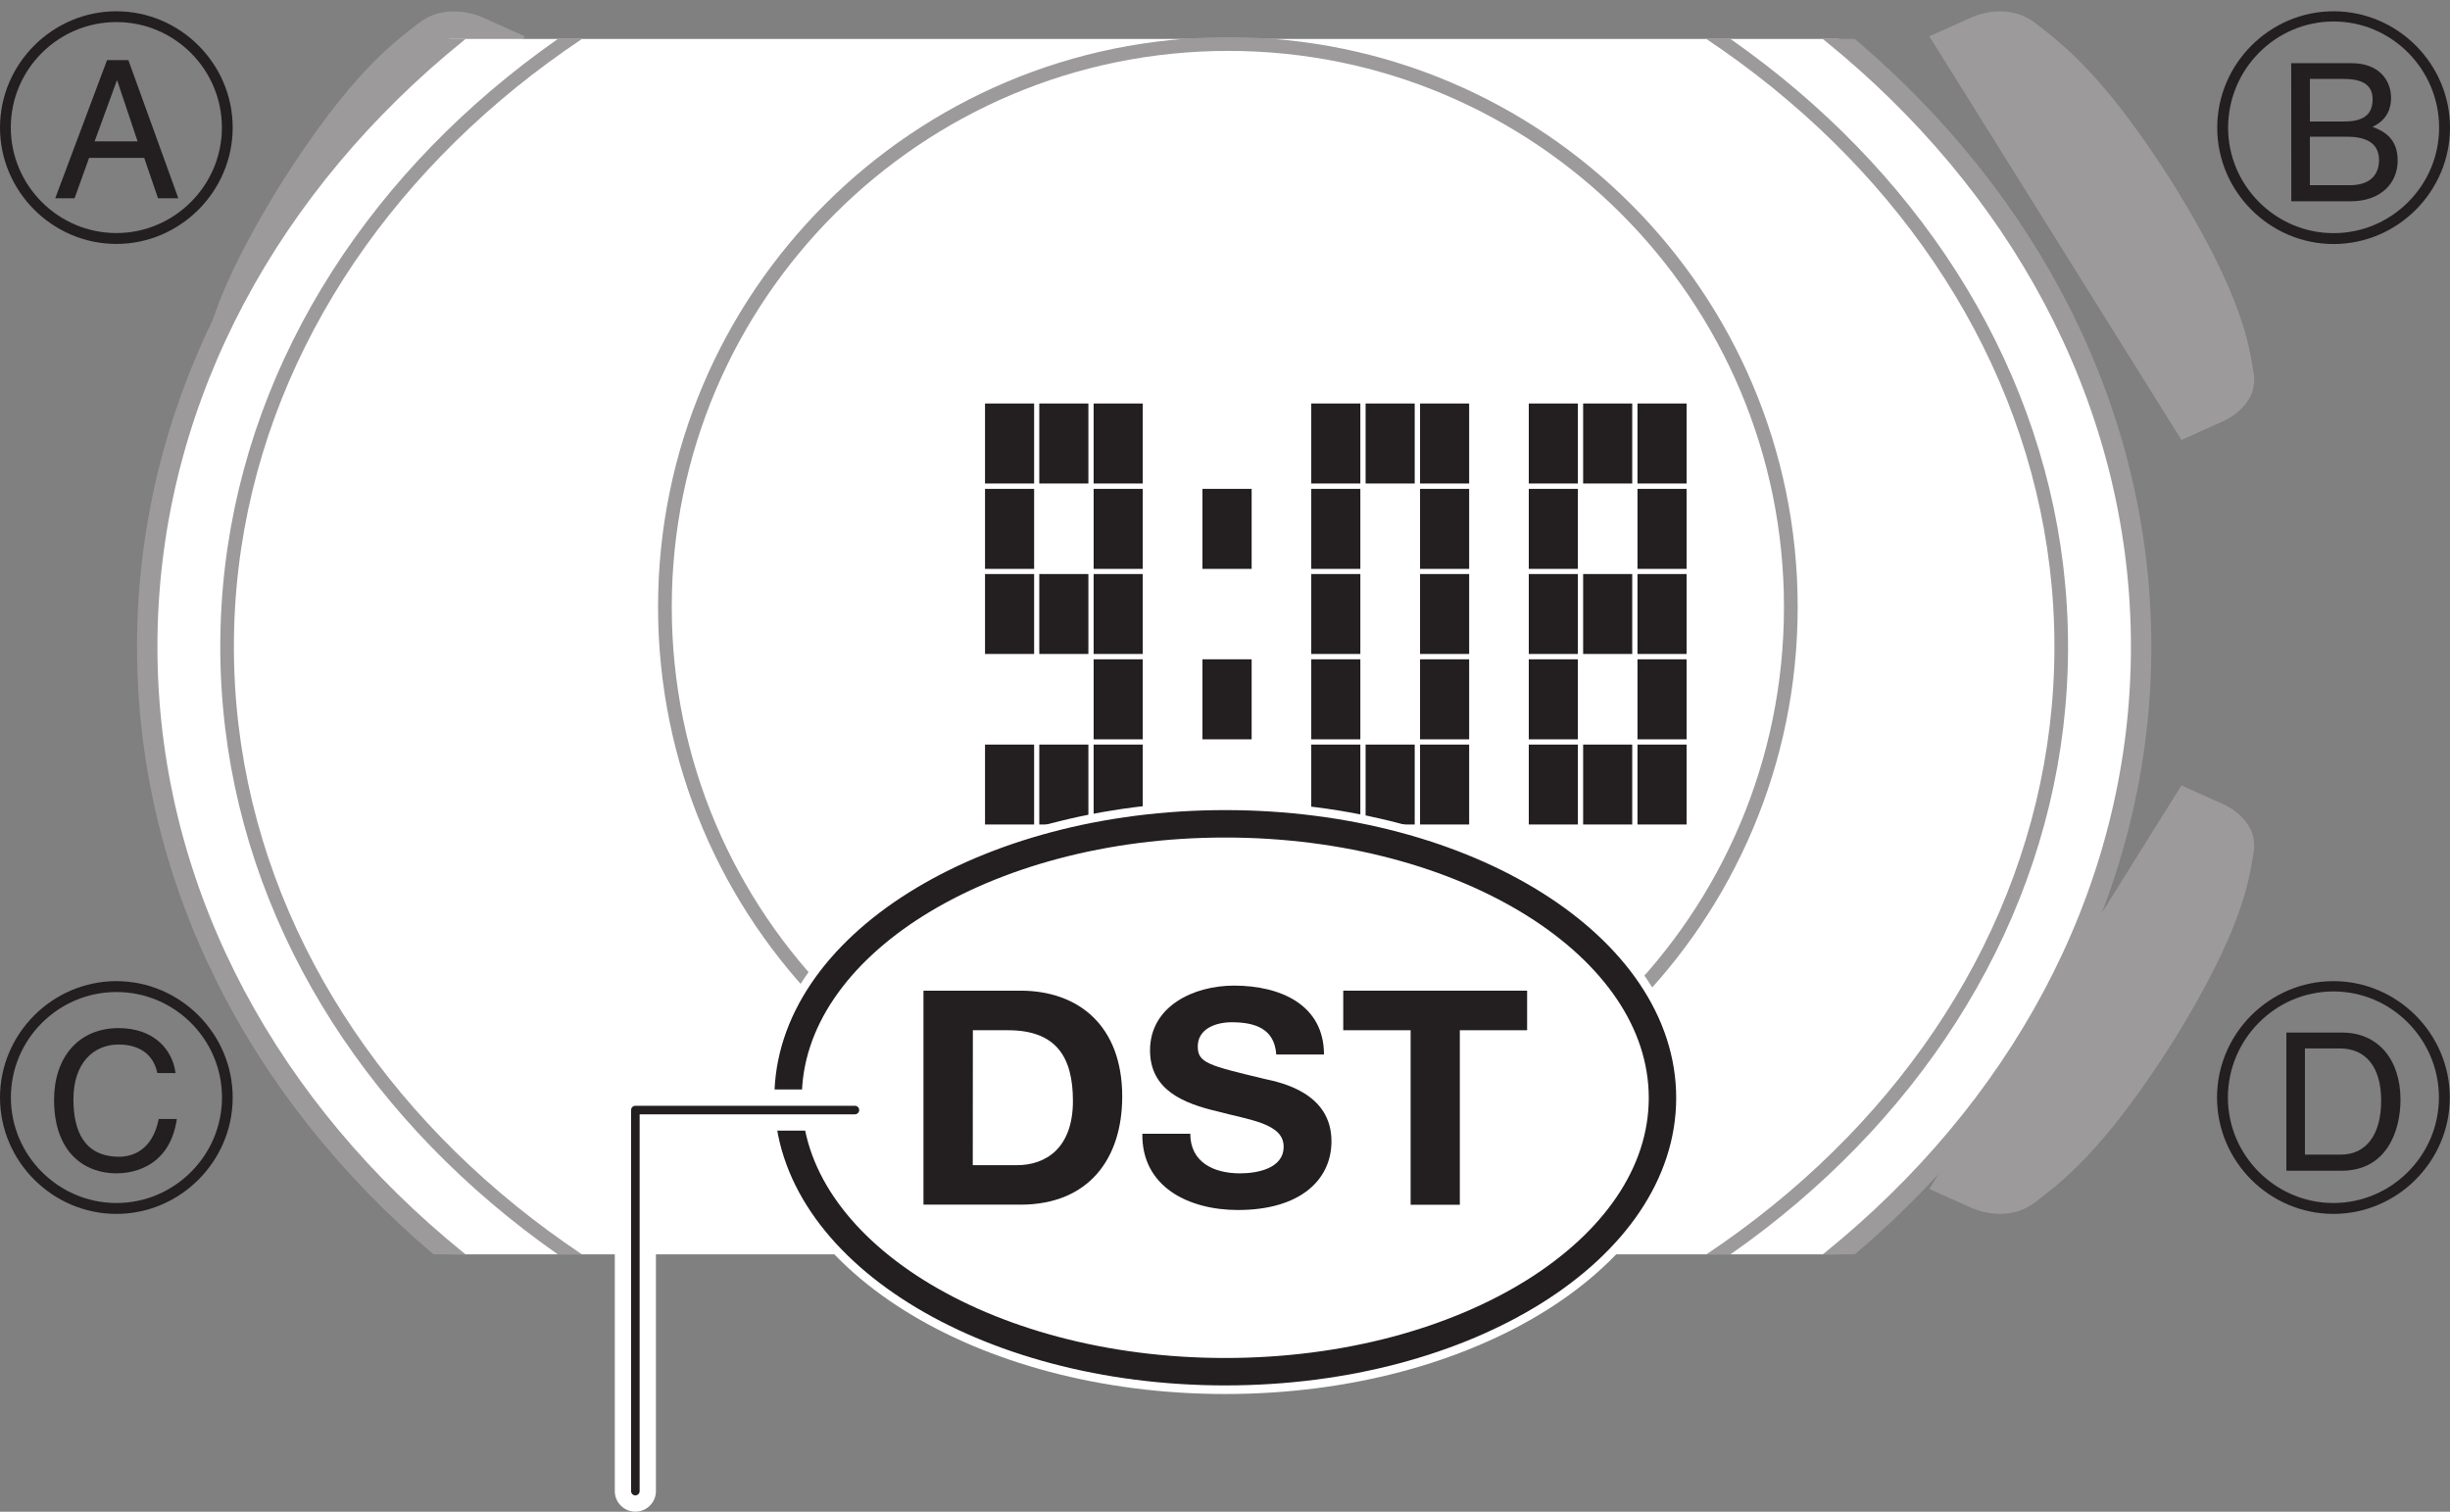 <?xml version="1.0" encoding="UTF-8" standalone="no"?>
<!-- Created with Inkscape (http://www.inkscape.org/) -->

<svg
   width="25.196mm"
   height="15.548mm"
   viewBox="0 0 25.196 15.548"
   version="1.1"
   id="svg4349"
   inkscape:version="1.2.2 (b0a8486541, 2022-12-01)"
   sodipodi:docname="9:08_dst.svg"
   xmlns:inkscape="http://www.inkscape.org/namespaces/inkscape"
   xmlns:sodipodi="http://sodipodi.sourceforge.net/DTD/sodipodi-0.dtd"
   xmlns="http://www.w3.org/2000/svg"
   xmlns:svg="http://www.w3.org/2000/svg">
  <rect x="0" y="0" width="25.196" height="15.548" fill="#808080" stroke="none"/>
  <sodipodi:namedview
     id="namedview4351"
     pagecolor="#ffffff"
     bordercolor="#666666"
     borderopacity="1.0"
     inkscape:showpageshadow="2"
     inkscape:pageopacity="0.0"
     inkscape:pagecheckerboard="0"
     inkscape:deskcolor="#d1d1d1"
     inkscape:document-units="mm"
     showgrid="false"
     inkscape:zoom="0.44542649"
     inkscape:cx="1115.7846"
     inkscape:cy="464.72315"
     inkscape:window-width="1366"
     inkscape:window-height="685"
     inkscape:window-x="0"
     inkscape:window-y="27"
     inkscape:window-maximized="1"
     inkscape:current-layer="layer1" />
  <defs
     id="defs4346">
    <clipPath
       clipPathUnits="userSpaceOnUse"
       id="clipPath1102">
      <path
         d="m 2708.37,1085.59 h 713.699 v 357.172 H 2708.37 Z"
         id="path1100" />
    </clipPath>
    <clipPath
       clipPathUnits="userSpaceOnUse"
       id="clipPath4276">
      <path
         d="m 2708.37,1085.59 h 713.699 v 357.172 H 2708.37 Z"
         id="path4274" />
    </clipPath>
    <clipPath
       clipPathUnits="userSpaceOnUse"
       id="clipPath4280">
      <path
         d="m 2708.37,1085.59 h 713.699 v 357.172 H 2708.37 Z"
         id="path4278" />
    </clipPath>
  </defs>
  <g
     inkscape:label="Layer 1"
     inkscape:groupmode="layer"
     id="layer1"
     transform="translate(190.204,-25.49)">
    <path
       d="m -184.808,25.863 -0.433,-0.194 c 0,0 -0.359,-0.174 -0.66,0.061 -0.248,0.193 -0.694,0.508 -1.421,1.661 -0.715,1.157 -0.773,1.648 -0.821,1.931 -0.06,0.343 0.31,0.499 0.31,0.499 l 0.432,0.194"
       style="fill:#9c9a9b;fill-opacity:1;fill-rule:nonzero;stroke:none;stroke-width:0.035"
       id="path1088" />
    <path
       d="m -170.363,25.863 0.433,-0.194 c 0,0 0.359,-0.174 0.66,0.061 0.248,0.193 0.694,0.508 1.421,1.661 0.715,1.157 0.773,1.648 0.821,1.931 0.06,0.343 -0.31,0.499 -0.31,0.499 l -0.432,0.194"
       style="fill:#9c9a9b;fill-opacity:1;fill-rule:nonzero;stroke:none;stroke-width:0.035"
       id="path1090" />
    <path
       d="m -184.808,37.718 -0.433,0.195 c 0,0 -0.359,0.174 -0.66,-0.061 -0.248,-0.193 -0.694,-0.508 -1.421,-1.661 -0.715,-1.158 -0.773,-1.648 -0.821,-1.931 -0.06,-0.343 0.31,-0.498 0.31,-0.498 l 0.432,-0.194"
       style="fill:#9c9a9b;fill-opacity:1;fill-rule:nonzero;stroke:none;stroke-width:0.035"
       id="path1092" />
    <path
       d="m -170.363,37.718 0.433,0.195 c 0,0 0.359,0.174 0.66,-0.061 0.248,-0.193 0.694,-0.508 1.421,-1.661 0.715,-1.158 0.773,-1.648 0.821,-1.931 0.06,-0.343 -0.31,-0.498 -0.31,-0.498 l -0.432,-0.194"
       style="fill:#9c9a9b;fill-opacity:1;fill-rule:nonzero;stroke:none;stroke-width:0.035"
       id="path1094" />
    <path
       d="m 3358.48,1264.17 c 0,-137.51 -131.15,-248.99 -292.95,-248.99 -161.78,0 -292.93,111.48 -292.93,248.99 0,137.51 131.15,249 292.93,249 161.8,0 292.95,-111.49 292.95,-249"
       style="fill:#ffffff;fill-opacity:1;fill-rule:nonzero;stroke:none"
       id="path1104"
       clip-path="url(#clipPath1102)"
       transform="matrix(0.035,0,0,-0.035,-285.731,76.387)" />
    <path
       d="m 3358.48,1264.17 c 0,-137.51 -131.15,-248.99 -292.95,-248.99 -161.78,0 -292.93,111.48 -292.93,248.99 0,137.51 131.15,249 292.93,249 161.8,0 292.95,-111.49 292.95,-249 z"
       style="fill:none;stroke:#9c9a9b;stroke-width:6;stroke-linecap:butt;stroke-linejoin:miter;stroke-miterlimit:10;stroke-dasharray:none;stroke-opacity:1"
       id="path1106"
       clip-path="url(#clipPath1102)"
       transform="matrix(0.035,0,0,-0.035,-285.731,76.387)" />
    <path
       d="m 3335,1264.17 c 0,-126.5 -120.64,-229.05 -269.47,-229.05 -148.82,0 -269.46,102.55 -269.46,229.05 0,126.5 120.64,229.05 269.46,229.05 148.83,0 269.47,-102.55 269.47,-229.05 z"
       style="fill:none;stroke:#9c9a9b;stroke-width:4;stroke-linecap:butt;stroke-linejoin:miter;stroke-miterlimit:10;stroke-dasharray:none;stroke-opacity:1"
       id="path1108"
       clip-path="url(#clipPath1102)"
       transform="matrix(0.035,0,0,-0.035,-285.731,76.387)" />
    <path
       d="m -190.204,26.802 c 0,0.657 0.54,1.197 1.197,1.197 0.656,0 1.196,-0.541 1.196,-1.197 0,-0.657 -0.54,-1.196 -1.196,-1.196 -0.657,0 -1.197,0.54 -1.197,1.196 m 1.197,-1.085 c 0.598,0 1.085,0.487 1.085,1.085 0,0.596 -0.489,1.085 -1.085,1.085 -0.597,0 -1.086,-0.489 -1.086,-1.085 0,-0.598 0.487,-1.085 1.086,-1.085 m 0.286,1.397 0.142,0.415 h 0.209 l -0.514,-1.421 h -0.219 l -0.533,1.421 h 0.199 l 0.149,-0.415 z m -0.51,-0.17 0.228,-0.624 h 0.005 l 0.209,0.624"
       style="fill:#231f20;fill-opacity:1;fill-rule:nonzero;stroke:none;stroke-width:0.035"
       id="path1110" />
    <path
       d="m -167.402,26.803 c 0,0.657 0.54,1.197 1.197,1.197 0.657,0 1.197,-0.54 1.197,-1.197 0,-0.657 -0.54,-1.197 -1.197,-1.197 -0.657,0 -1.197,0.541 -1.197,1.197 m 1.197,-1.092 c 0.599,0 1.085,0.494 1.085,1.092 0,0.596 -0.489,1.085 -1.085,1.085 -0.596,0 -1.085,-0.489 -1.085,-1.085 0,-0.599 0.486,-1.092 1.085,-1.092 m -0.244,1.185 h 0.38 c 0.156,0 0.331,0.04 0.331,0.24 0,0.159 -0.1,0.259 -0.301,0.259 h -0.41 z m -0.191,0.664 h 0.612 c 0.314,0 0.482,-0.191 0.482,-0.419 0,-0.245 -0.165,-0.309 -0.259,-0.347 0.159,-0.072 0.191,-0.202 0.191,-0.295 0,-0.196 -0.137,-0.359 -0.403,-0.359 h -0.624 z m 0.191,-1.258 h 0.349 c 0.214,0 0.296,0.077 0.296,0.21 0,0.172 -0.114,0.228 -0.298,0.228 h -0.347"
       style="fill:#231f20;fill-opacity:1;fill-rule:nonzero;stroke:none;stroke-width:0.035"
       id="path1112" />
    <path
       d="m -190.204,36.778 c 0,0.657 0.54,1.197 1.197,1.197 0.656,0 1.196,-0.54 1.196,-1.197 0,-0.657 -0.54,-1.197 -1.196,-1.197 -0.657,0 -1.197,0.54 -1.197,1.197 m 1.805,-0.251 c -0.028,-0.237 -0.219,-0.463 -0.585,-0.463 -0.414,0 -0.664,0.303 -0.664,0.738 0,0.546 0.317,0.756 0.641,0.756 0.106,0 0.542,-0.023 0.622,-0.559 h -0.187 c -0.065,0.331 -0.281,0.388 -0.405,0.388 -0.354,0 -0.472,-0.255 -0.472,-0.591 0,-0.375 0.209,-0.563 0.465,-0.563 0.137,0 0.345,0.044 0.398,0.293 z m -0.607,-0.834 c 0.598,0 1.085,0.487 1.085,1.085 0,0.596 -0.489,1.085 -1.085,1.085 -0.597,0 -1.086,-0.489 -1.086,-1.085 0,-0.598 0.487,-1.085 1.086,-1.085"
       style="fill:#231f20;fill-opacity:1;fill-rule:nonzero;stroke:none;stroke-width:0.035"
       id="path1114" />
    <path
       d="m -167.404,36.778 c 0,0.657 0.54,1.197 1.197,1.197 0.657,0 1.197,-0.54 1.197,-1.197 0,-0.657 -0.54,-1.197 -1.197,-1.197 -0.657,0 -1.197,0.54 -1.197,1.197 m 1.197,-1.091 c 0.599,0 1.085,0.494 1.085,1.091 0,0.596 -0.489,1.085 -1.085,1.085 -0.596,0 -1.085,-0.489 -1.085,-1.085 0,-0.598 0.487,-1.091 1.085,-1.091 m -0.484,1.844 h 0.568 c 0.466,0 0.606,-0.412 0.606,-0.731 0,-0.41 -0.229,-0.69 -0.599,-0.69 h -0.575 z m 0.191,-1.258 h 0.358 c 0.261,0 0.426,0.182 0.426,0.538 0,0.359 -0.163,0.554 -0.412,0.554 h -0.372"
       style="fill:#231f20;fill-opacity:1;fill-rule:nonzero;stroke:none;stroke-width:0.035"
       id="path1116" />
    <path
       d="m -171.787,31.733 c 0,-3.197 -2.591,-5.79 -5.784,-5.79 -3.198,0 -5.795,2.593 -5.795,5.79 0,3.199 2.597,5.791 5.795,5.791 3.193,0 5.784,-2.592 5.784,-5.791 z"
       style="fill:none;stroke:#9c9a9b;stroke-width:0.141;stroke-linecap:round;stroke-linejoin:round;stroke-miterlimit:10;stroke-dasharray:none;stroke-opacity:1"
       id="path1118" />
    <path
       d="m -179.25,36.028 h 0.302 c 0.197,0 0.385,-0.115 0.385,-0.441 0,-0.296 -0.11,-0.485 -0.445,-0.485 h -0.242 z m -0.338,-1.197 h 0.665 c 0.398,0 0.698,0.24 0.698,0.726 0,0.425 -0.229,0.742 -0.698,0.742 h -0.665"
       style="fill:#231f20;fill-opacity:1;fill-rule:nonzero;stroke:none;stroke-width:0.035"
       id="path1120" />
    <path
       d="m -177.759,35.812 c 0,0.195 0.159,0.271 0.341,0.271 0.118,0 0.299,-0.033 0.299,-0.183 0,-0.161 -0.233,-0.183 -0.456,-0.243 -0.229,-0.054 -0.46,-0.146 -0.46,-0.418 0,-0.302 0.298,-0.444 0.576,-0.444 0.321,0 0.617,0.133 0.617,0.473 h -0.327 c -0.012,-0.174 -0.14,-0.222 -0.305,-0.222 -0.107,0 -0.232,0.043 -0.232,0.166 0,0.114 0.073,0.13 0.459,0.223 0.115,0.025 0.458,0.096 0.458,0.428 0,0.27 -0.221,0.471 -0.641,0.471 -0.341,0 -0.661,-0.16 -0.656,-0.522"
       style="fill:#231f20;fill-opacity:1;fill-rule:nonzero;stroke:none;stroke-width:0.035"
       id="path1122" />
    <path
       d="m -176.248,35.103 h -0.462 v -0.271 h 1.261 v 0.271 h -0.461 v 1.196 h -0.337"
       style="fill:#231f20;fill-opacity:1;fill-rule:nonzero;stroke:none;stroke-width:0.035"
       id="path1124" />
    <path
       d="m -173.364,30.463 h 0.505 v -0.823 h -0.505 z"
       style="fill:#231f20;fill-opacity:1;fill-rule:nonzero;stroke:none;stroke-width:0.035"
       id="path1126" />
    <path
       d="m -173.923,30.463 h 0.505 v -0.823 h -0.505 z"
       style="fill:#231f20;fill-opacity:1;fill-rule:nonzero;stroke:none;stroke-width:0.035"
       id="path1128" />
    <path
       d="m -174.482,30.463 h 0.505 v -0.823 h -0.505 z"
       style="fill:#231f20;fill-opacity:1;fill-rule:nonzero;stroke:none;stroke-width:0.035"
       id="path1130" />
    <path
       d="m -175.6,30.463 h 0.505 v -0.823 h -0.505 z"
       style="fill:#231f20;fill-opacity:1;fill-rule:nonzero;stroke:none;stroke-width:0.035"
       id="path1132" />
    <path
       d="m -176.16,30.463 h 0.505 v -0.823 h -0.505 z"
       style="fill:#231f20;fill-opacity:1;fill-rule:nonzero;stroke:none;stroke-width:0.035"
       id="path1134" />
    <path
       d="m -176.719,30.463 h 0.505 v -0.823 h -0.505 z"
       style="fill:#231f20;fill-opacity:1;fill-rule:nonzero;stroke:none;stroke-width:0.035"
       id="path1136" />
    <path
       d="m -178.957,30.463 h 0.505 v -0.823 h -0.505 z"
       style="fill:#231f20;fill-opacity:1;fill-rule:nonzero;stroke:none;stroke-width:0.035"
       id="path1138" />
    <path
       d="m -179.516,30.463 h 0.505 v -0.823 h -0.505 z"
       style="fill:#231f20;fill-opacity:1;fill-rule:nonzero;stroke:none;stroke-width:0.035"
       id="path1140" />
    <path
       d="m -180.074,30.463 h 0.505 v -0.823 h -0.505 z"
       style="fill:#231f20;fill-opacity:1;fill-rule:nonzero;stroke:none;stroke-width:0.035"
       id="path1142" />
    <path
       d="m -173.364,31.341 h 0.505 v -0.823 h -0.505 z"
       style="fill:#231f20;fill-opacity:1;fill-rule:nonzero;stroke:none;stroke-width:0.035"
       id="path1144" />
    <path
       d="m -174.482,31.341 h 0.505 v -0.823 h -0.505 z"
       style="fill:#231f20;fill-opacity:1;fill-rule:nonzero;stroke:none;stroke-width:0.035"
       id="path1146" />
    <path
       d="m -175.6,31.341 h 0.505 v -0.823 h -0.505 z"
       style="fill:#231f20;fill-opacity:1;fill-rule:nonzero;stroke:none;stroke-width:0.035"
       id="path1148" />
    <path
       d="m -176.719,31.341 h 0.505 v -0.823 h -0.505 z"
       style="fill:#231f20;fill-opacity:1;fill-rule:nonzero;stroke:none;stroke-width:0.035"
       id="path1150" />
    <path
       d="m -177.838,31.341 h 0.506 v -0.823 h -0.506 z"
       style="fill:#231f20;fill-opacity:1;fill-rule:nonzero;stroke:none;stroke-width:0.035"
       id="path1152" />
    <path
       d="m -178.957,31.341 h 0.505 v -0.823 h -0.505 z"
       style="fill:#231f20;fill-opacity:1;fill-rule:nonzero;stroke:none;stroke-width:0.035"
       id="path1154" />
    <path
       d="m -180.074,31.341 h 0.505 v -0.823 h -0.505 z"
       style="fill:#231f20;fill-opacity:1;fill-rule:nonzero;stroke:none;stroke-width:0.035"
       id="path1156" />
    <path
       d="m -173.364,32.216 h 0.505 v -0.822 h -0.505 z"
       style="fill:#231f20;fill-opacity:1;fill-rule:nonzero;stroke:none;stroke-width:0.035"
       id="path1158" />
    <path
       d="m -173.923,32.216 h 0.505 v -0.822 h -0.505 z"
       style="fill:#231f20;fill-opacity:1;fill-rule:nonzero;stroke:none;stroke-width:0.035"
       id="path1160" />
    <path
       d="m -174.482,32.216 h 0.505 v -0.822 h -0.505 z"
       style="fill:#231f20;fill-opacity:1;fill-rule:nonzero;stroke:none;stroke-width:0.035"
       id="path1162" />
    <path
       d="m -175.6,32.216 h 0.505 v -0.822 h -0.505 z"
       style="fill:#231f20;fill-opacity:1;fill-rule:nonzero;stroke:none;stroke-width:0.035"
       id="path1164" />
    <path
       d="m -176.719,32.216 h 0.505 v -0.822 h -0.505 z"
       style="fill:#231f20;fill-opacity:1;fill-rule:nonzero;stroke:none;stroke-width:0.035"
       id="path1166" />
    <path
       d="m -178.957,32.216 h 0.505 v -0.822 h -0.505 z"
       style="fill:#231f20;fill-opacity:1;fill-rule:nonzero;stroke:none;stroke-width:0.035"
       id="path1168" />
    <path
       d="m -179.516,32.216 h 0.505 v -0.822 h -0.505 z"
       style="fill:#231f20;fill-opacity:1;fill-rule:nonzero;stroke:none;stroke-width:0.035"
       id="path1170" />
    <path
       d="m -180.074,32.216 h 0.505 v -0.822 h -0.505 z"
       style="fill:#231f20;fill-opacity:1;fill-rule:nonzero;stroke:none;stroke-width:0.035"
       id="path1172" />
    <path
       d="m -173.364,33.094 h 0.505 v -0.823 h -0.505 z"
       style="fill:#231f20;fill-opacity:1;fill-rule:nonzero;stroke:none;stroke-width:0.035"
       id="path1174" />
    <path
       d="m -174.482,33.094 h 0.505 v -0.823 h -0.505 z"
       style="fill:#231f20;fill-opacity:1;fill-rule:nonzero;stroke:none;stroke-width:0.035"
       id="path1176" />
    <path
       d="m -175.6,33.094 h 0.505 v -0.823 h -0.505 z"
       style="fill:#231f20;fill-opacity:1;fill-rule:nonzero;stroke:none;stroke-width:0.035"
       id="path1178" />
    <path
       d="m -176.719,33.094 h 0.505 v -0.823 h -0.505 z"
       style="fill:#231f20;fill-opacity:1;fill-rule:nonzero;stroke:none;stroke-width:0.035"
       id="path1180" />
    <path
       d="m -177.838,33.094 h 0.506 v -0.823 h -0.506 z"
       style="fill:#231f20;fill-opacity:1;fill-rule:nonzero;stroke:none;stroke-width:0.035"
       id="path1182" />
    <path
       d="m -178.957,33.094 h 0.505 v -0.823 h -0.505 z"
       style="fill:#231f20;fill-opacity:1;fill-rule:nonzero;stroke:none;stroke-width:0.035"
       id="path1184" />
    <path
       d="m -173.364,33.97 h 0.505 v -0.822 h -0.505 z"
       style="fill:#231f20;fill-opacity:1;fill-rule:nonzero;stroke:none;stroke-width:0.035"
       id="path1186" />
    <path
       d="m -173.923,33.97 h 0.505 v -0.822 h -0.505 z"
       style="fill:#231f20;fill-opacity:1;fill-rule:nonzero;stroke:none;stroke-width:0.035"
       id="path1188" />
    <path
       d="m -174.482,33.97 h 0.505 v -0.822 h -0.505 z"
       style="fill:#231f20;fill-opacity:1;fill-rule:nonzero;stroke:none;stroke-width:0.035"
       id="path1190" />
    <path
       d="m -175.6,33.97 h 0.505 v -0.822 h -0.505 z"
       style="fill:#231f20;fill-opacity:1;fill-rule:nonzero;stroke:none;stroke-width:0.035"
       id="path1192" />
    <path
       d="m -176.16,33.97 h 0.505 v -0.822 h -0.505 z"
       style="fill:#231f20;fill-opacity:1;fill-rule:nonzero;stroke:none;stroke-width:0.035"
       id="path1194" />
    <path
       d="m -176.719,33.97 h 0.505 v -0.822 h -0.505 z"
       style="fill:#231f20;fill-opacity:1;fill-rule:nonzero;stroke:none;stroke-width:0.035"
       id="path1196" />
    <path
       d="m -178.957,33.97 h 0.505 v -0.822 h -0.505 z"
       style="fill:#231f20;fill-opacity:1;fill-rule:nonzero;stroke:none;stroke-width:0.035"
       id="path1198" />
    <path
       d="m -179.516,33.97 h 0.505 v -0.822 h -0.505 z"
       style="fill:#231f20;fill-opacity:1;fill-rule:nonzero;stroke:none;stroke-width:0.035"
       id="path1200" />
    <path
       d="m -180.074,33.97 h 0.505 v -0.822 h -0.505 z"
       style="fill:#231f20;fill-opacity:1;fill-rule:nonzero;stroke:none;stroke-width:0.035"
       id="path1202" />
    <path
       d="m -173.107,36.782 c 0,1.555 -2.014,2.816 -4.497,2.816 -2.482,0 -4.495,-1.261 -4.495,-2.816 0,-1.556 2.012,-2.819 4.495,-2.819 2.483,0 4.497,1.263 4.497,2.819 z"
       style="fill:none;stroke:#ffffff;stroke-width:0.459;stroke-linecap:butt;stroke-linejoin:miter;stroke-miterlimit:4;stroke-dasharray:none;stroke-opacity:1"
       id="path1204" />
    <path
       d="m -173.107,36.782 c 0,1.555 -2.014,2.816 -4.497,2.816 -2.482,0 -4.495,-1.261 -4.495,-2.816 0,-1.556 2.012,-2.819 4.495,-2.819 2.483,0 4.497,1.263 4.497,2.819"
       style="fill:#ffffff;fill-opacity:1;fill-rule:nonzero;stroke:none;stroke-width:0.035"
       id="path1206" />
    <path
       d="m -173.107,36.782 c 0,1.555 -2.014,2.816 -4.497,2.816 -2.482,0 -4.495,-1.261 -4.495,-2.816 0,-1.556 2.012,-2.819 4.495,-2.819 2.483,0 4.497,1.263 4.497,2.819 z"
       style="fill:none;stroke:#231f20;stroke-width:0.282;stroke-linecap:butt;stroke-linejoin:miter;stroke-miterlimit:4;stroke-dasharray:none;stroke-opacity:1"
       id="path1208" />
    <path
       d="m -180.2,37.474 h 0.453 c 0.295,0 0.577,-0.172 0.577,-0.661 0,-0.444 -0.166,-0.727 -0.667,-0.727 h -0.362 z m -0.507,-1.795 h 0.997 c 0.597,0 1.047,0.36 1.047,1.089 0,0.637 -0.343,1.112 -1.047,1.112 h -0.997"
       style="fill:#231f20;fill-opacity:1;fill-rule:nonzero;stroke:none;stroke-width:0.035"
       id="path1210" />
    <path
       d="m -177.963,37.151 c 0,0.292 0.24,0.407 0.511,0.407 0.177,0 0.449,-0.049 0.449,-0.274 0,-0.241 -0.35,-0.274 -0.684,-0.364 -0.343,-0.081 -0.69,-0.218 -0.69,-0.627 0,-0.453 0.447,-0.666 0.863,-0.666 0.483,0 0.926,0.2 0.926,0.709 h -0.491 c -0.017,-0.262 -0.211,-0.332 -0.458,-0.332 -0.161,0 -0.349,0.065 -0.349,0.249 0,0.17 0.11,0.195 0.688,0.334 0.172,0.037 0.687,0.144 0.687,0.641 0,0.404 -0.331,0.707 -0.961,0.707 -0.512,0 -0.992,-0.241 -0.984,-0.784"
       style="fill:#231f20;fill-opacity:1;fill-rule:nonzero;stroke:none;stroke-width:0.035"
       id="path1212" />
    <path
       d="m -175.697,36.086 h -0.693 v -0.407 h 1.891 v 0.407 h -0.692 v 1.795 h -0.506"
       style="fill:#231f20;fill-opacity:1;fill-rule:nonzero;stroke:none;stroke-width:0.035"
       id="path1214" />
    <path
       d="m -181.412,36.907 h -2.258 v 3.919"
       style="fill:none;stroke:#ffffff;stroke-width:0.423;stroke-linecap:round;stroke-linejoin:round;stroke-miterlimit:4;stroke-dasharray:none;stroke-opacity:1"
       id="path1226" />
    <path
       d="m -181.412,36.907 h -2.258 v 3.919"
       style="fill:none;stroke:#231f20;stroke-width:0.088;stroke-linecap:round;stroke-linejoin:round;stroke-miterlimit:4;stroke-dasharray:none;stroke-opacity:1"
       id="path1228" />
  </g>
</svg>
